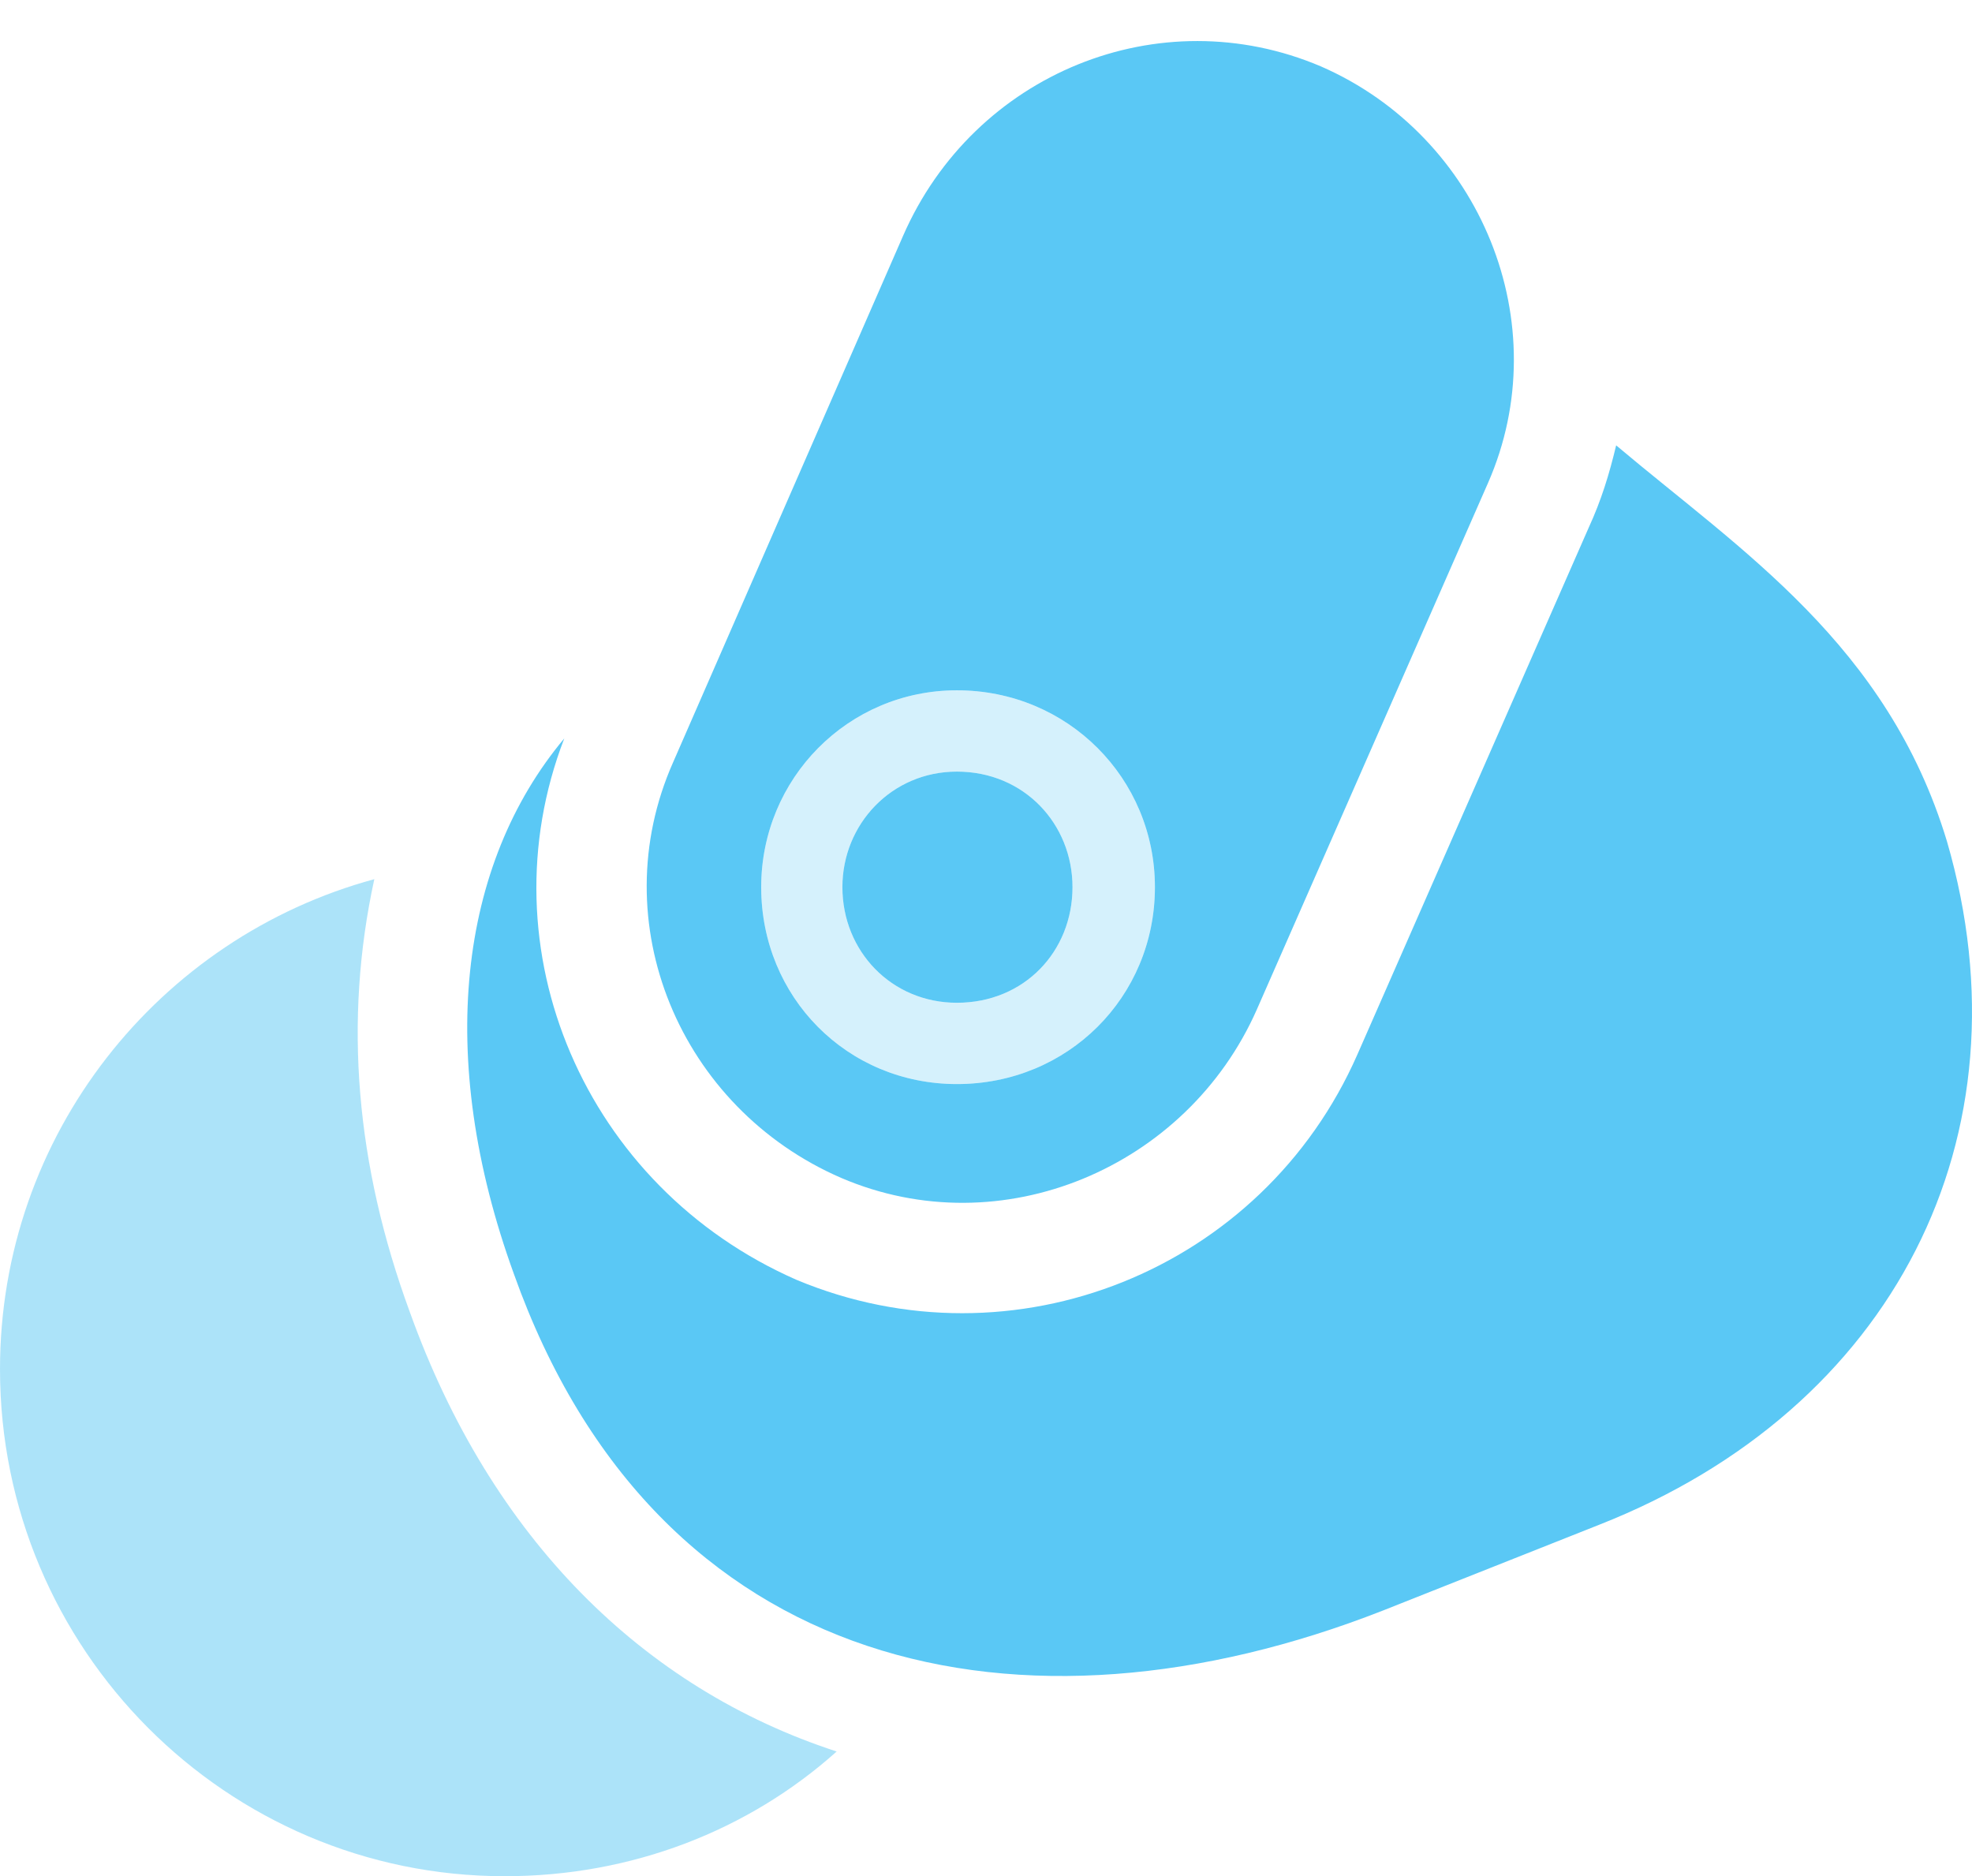 <?xml version="1.0" encoding="UTF-8"?>
<!--Generator: Apple Native CoreSVG 175.5-->
<!DOCTYPE svg
PUBLIC "-//W3C//DTD SVG 1.1//EN"
       "http://www.w3.org/Graphics/SVG/1.1/DTD/svg11.dtd">
<svg version="1.1" xmlns="http://www.w3.org/2000/svg" xmlns:xlink="http://www.w3.org/1999/xlink" width="21.031" height="20.007">
 <g>
  <rect height="20.007" opacity="0" width="21.031" x="0" y="0"/>
  <path d="M8.972 12.561C10.681 13.293 12.659 12.451 13.403 10.767L15.869 5.151C16.614 3.455 15.796 1.453 14.087 0.708C12.366-0.024 10.388 0.781 9.631 2.515L7.178 8.13C6.421 9.839 7.251 11.816 8.972 12.561ZM10.205 11.56C9.033 11.56 8.118 10.632 8.118 9.46C8.118 8.301 9.045 7.361 10.205 7.361C11.389 7.361 12.317 8.301 12.317 9.46C12.317 10.632 11.389 11.56 10.205 11.56ZM10.205 10.693C10.925 10.693 11.438 10.144 11.438 9.46C11.438 8.789 10.925 8.228 10.205 8.228C9.509 8.228 8.984 8.789 8.984 9.46C8.984 10.144 9.509 10.693 10.205 10.693ZM20.764 8.972C20.129 6.873 18.567 5.872 17.236 4.749C17.163 5.054 17.078 5.334 16.943 5.627L14.477 11.243C13.464 13.55 10.803 14.612 8.496 13.648C6.238 12.659 5.151 10.12 6.018 7.874C4.895 9.216 4.639 11.267 5.481 13.586C7.007 17.871 10.913 18.677 14.746 17.175L17.053 16.26C20.19 15.027 21.68 12.122 20.764 8.972Z" fill="#5ac8f5"/>
  <path d="M4.37 13.989C3.796 12.427 3.662 10.889 3.992 9.375C1.697 9.998 0 12.097 0 14.6C0 17.59 2.417 20.007 5.383 20.007C6.738 20.007 7.983 19.519 8.923 18.677C6.86 18.005 5.237 16.406 4.37 13.989Z" fill="#5ac8f5" fill-opacity="0.5"/>
  <path d="M10.205 11.56C9.033 11.56 8.118 10.632 8.118 9.46C8.118 8.301 9.045 7.361 10.205 7.361C11.389 7.361 12.317 8.301 12.317 9.46C12.317 10.632 11.389 11.56 10.205 11.56ZM10.205 10.693C10.925 10.693 11.438 10.144 11.438 9.46C11.438 8.789 10.925 8.228 10.205 8.228C9.509 8.228 8.984 8.789 8.984 9.46C8.984 10.144 9.509 10.693 10.205 10.693Z" fill="#5ac8f5" fill-opacity="0.25"/>
 </g>
</svg>
